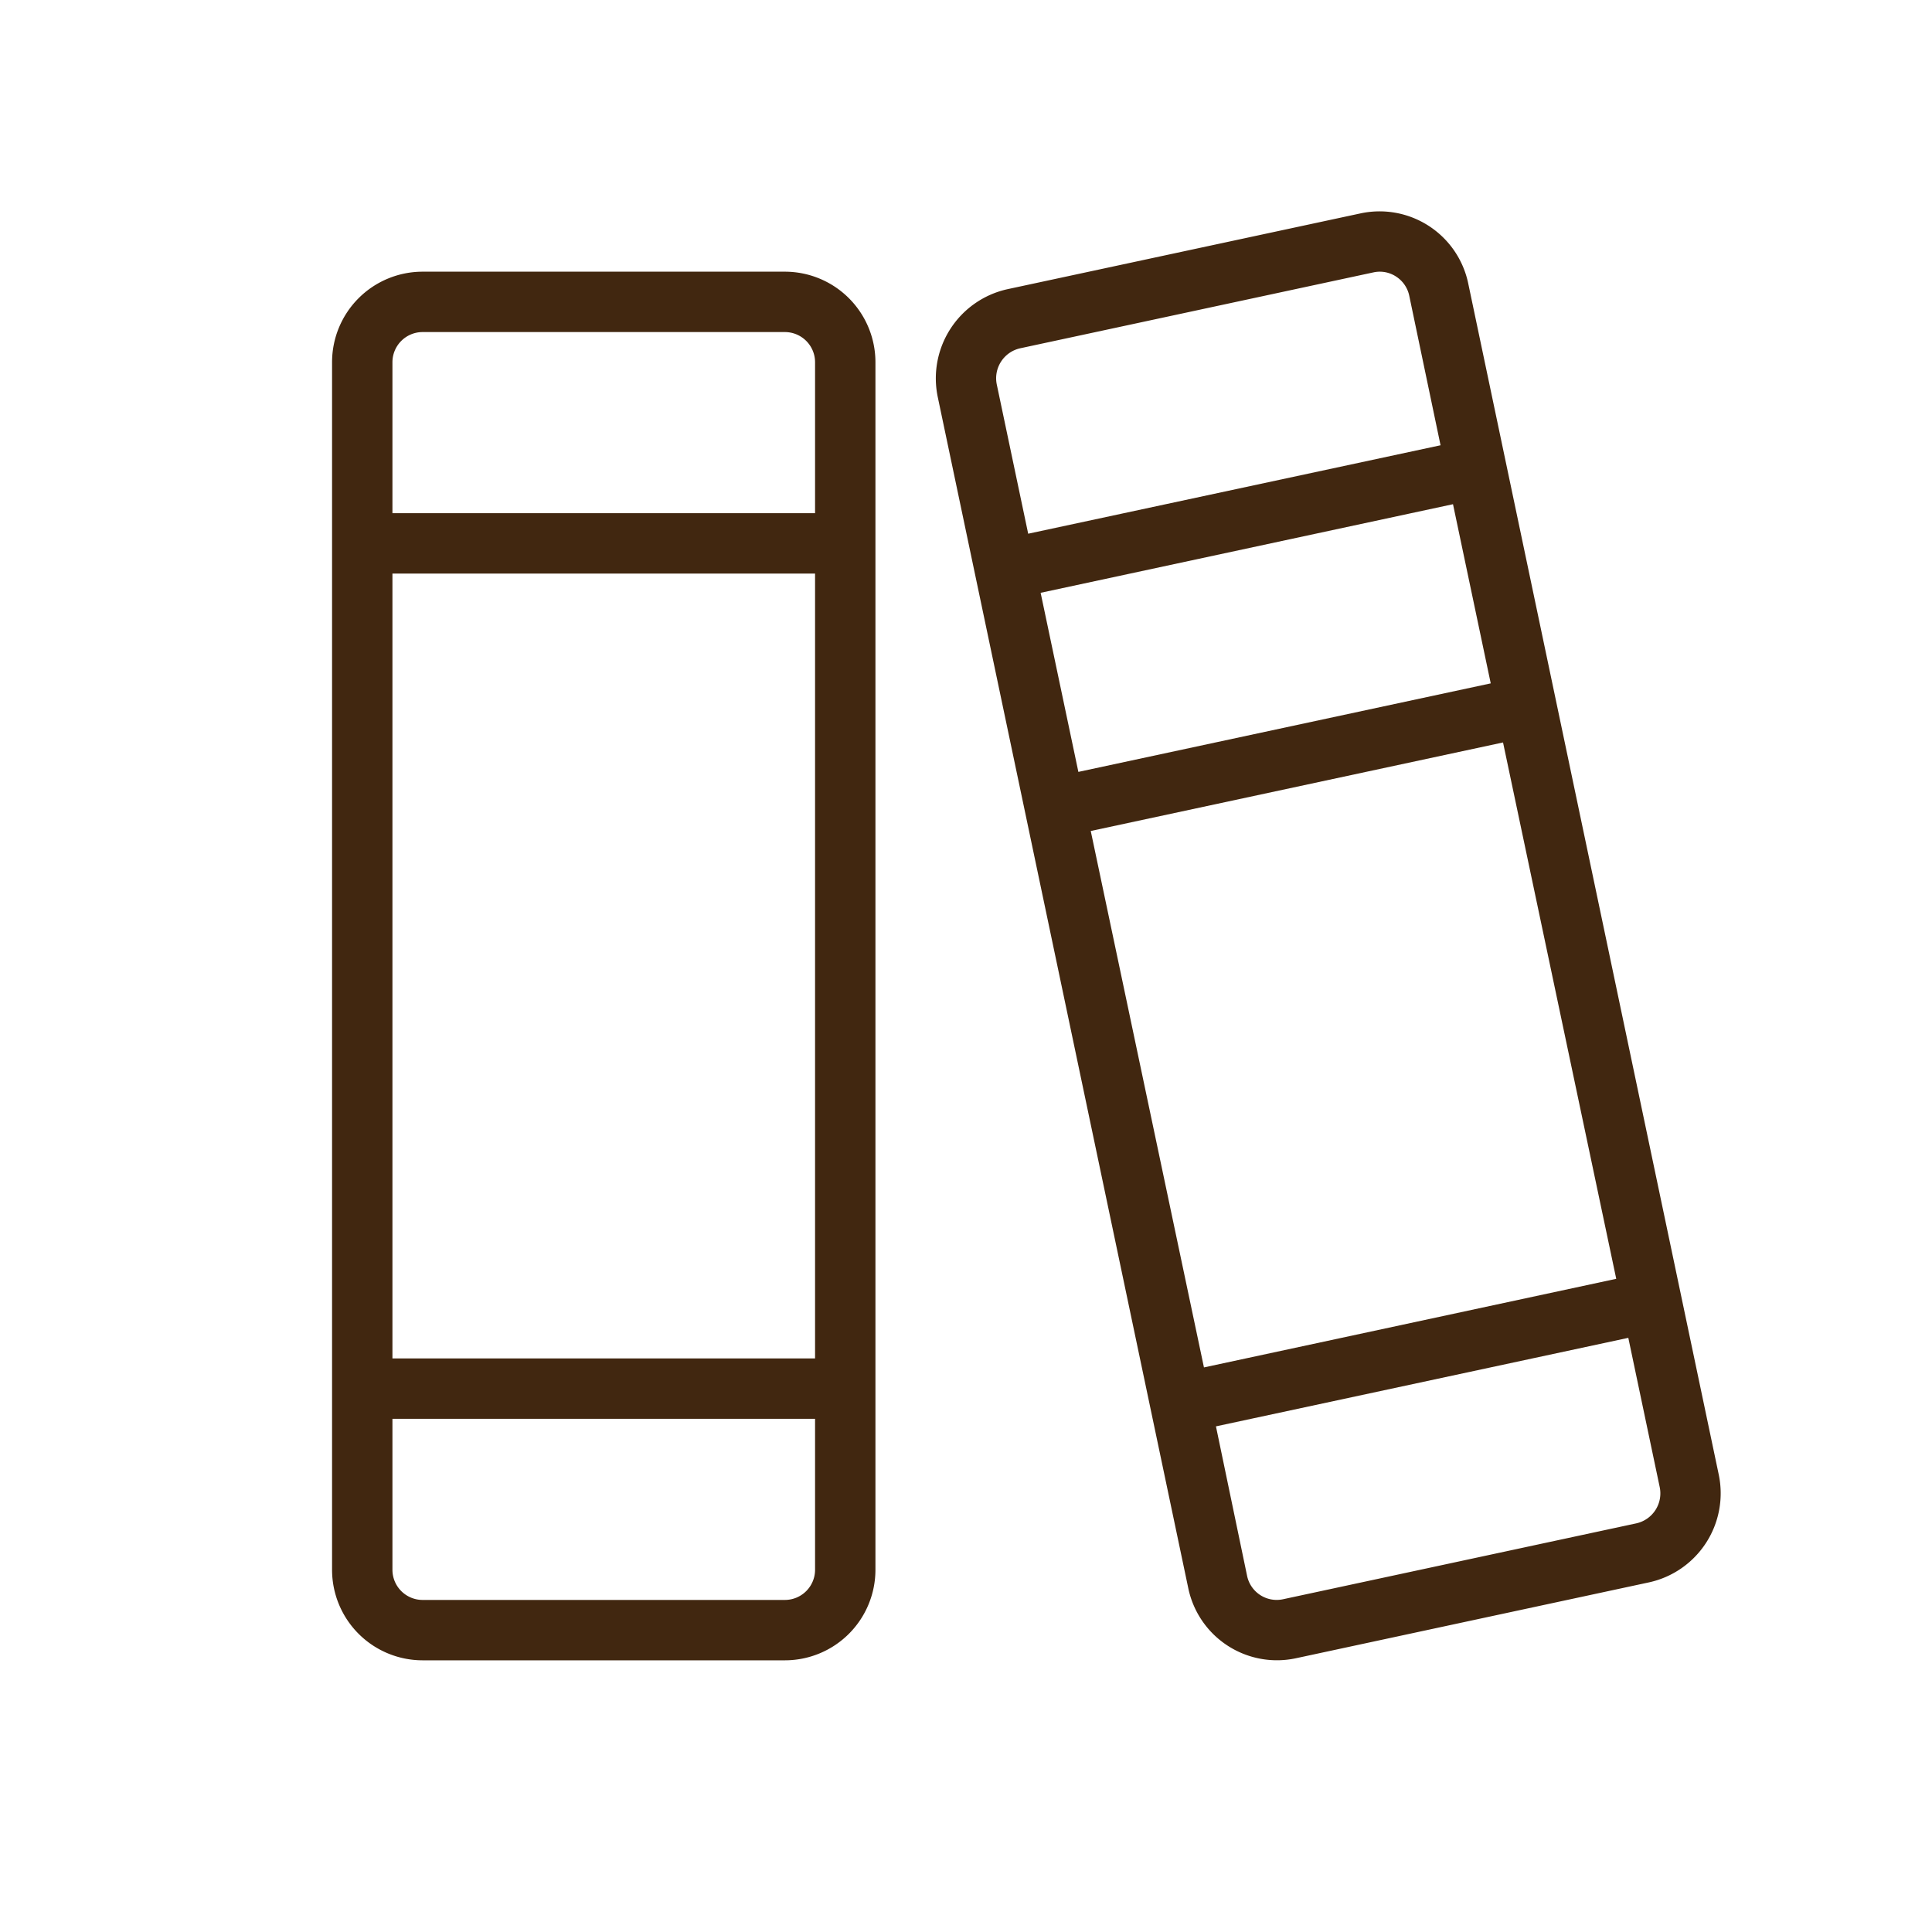 <svg xmlns="http://www.w3.org/2000/svg" width="32" height="32" fill="#412710" viewBox="0 0 256 256"><path d="M104,36H56A12,12,0,0,0,44,48V208a12,12,0,0,0,12,12h48a12,12,0,0,0,12-12V48A12,12,0,0,0,104,36ZM52,76h56V180H52Zm4-32h48a4,4,0,0,1,4,4V68H52V48A4,4,0,0,1,56,44Zm48,168H56a4,4,0,0,1-4-4V188h56v20A4,4,0,0,1,104,212Zm123.74-16.62L194.55,37.57a12,12,0,0,0-14.25-9.3L133.49,38.32a12.1,12.1,0,0,0-9.23,14.3l33.19,157.81a12,12,0,0,0,14.25,9.3l46.81-10.06h0A12.08,12.08,0,0,0,227.74,195.38Zm-83.21-85.27,54.63-11.73,15,71.07-54.63,11.74Zm-6.64-31.56,54.64-11.74,5,23.74-54.64,11.73Zm-2.71-32.4L182,36.09a4,4,0,0,1,.84-.09,3.94,3.94,0,0,1,2.14.64,4,4,0,0,1,1.76,2.58L190.88,59,136.24,70.72,132.09,51A4.07,4.07,0,0,1,135.18,46.15Zm81.65,155.7L170,211.91a4,4,0,0,1-3-.55,4,4,0,0,1-1.76-2.58L161.12,189l54.64-11.73L219.91,197A4.07,4.07,0,0,1,216.83,201.85Z"></path></svg>